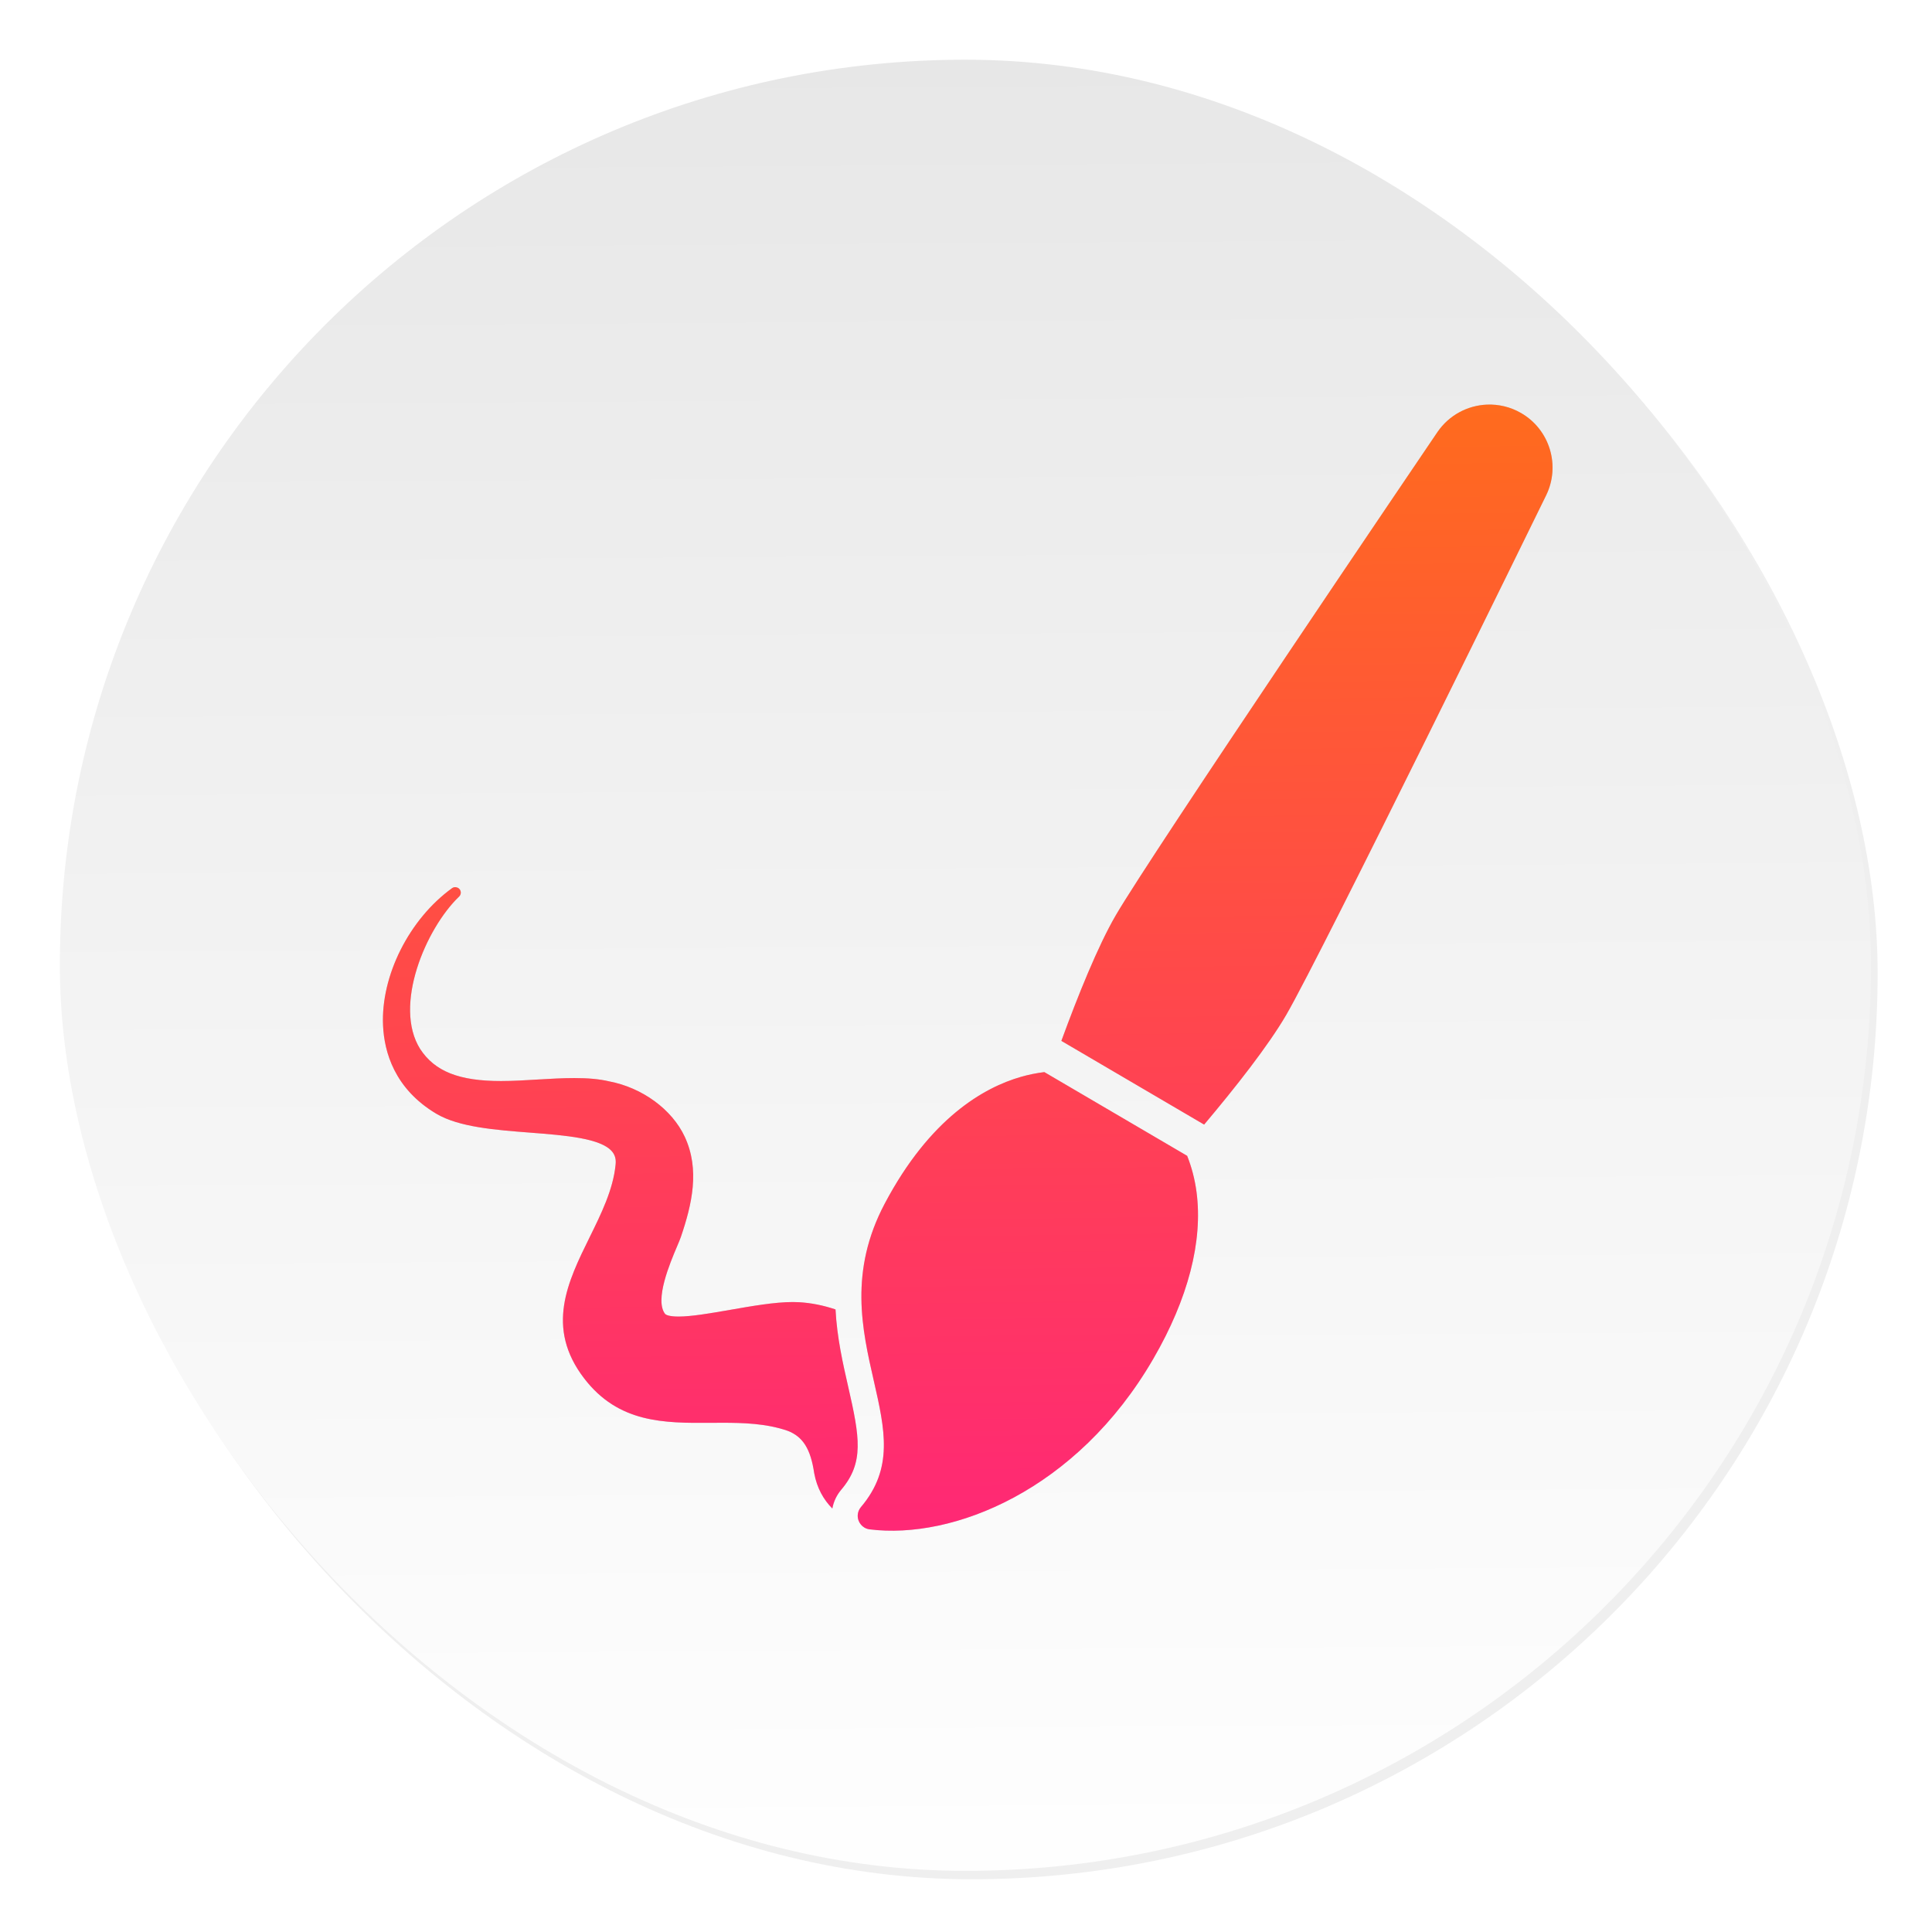<svg width="64" height="64" version="1.1" xmlns="http://www.w3.org/2000/svg">
 <defs>
  <linearGradient id="b" x1="408.25" x2="407.94" y1="547.6" y2="498.89" gradientTransform="matrix(1.328 0 0 1.328 -510.64 -663.52)" gradientUnits="userSpaceOnUse">
   <stop stop-color="#fff" offset="0"/>
   <stop stop-color="#e6e6e6" offset="1"/>
  </linearGradient>
  <linearGradient id="a" x1="28.285" x2="28.774" y1="13.142" y2="52.167" gradientUnits="userSpaceOnUse">
   <stop stop-color="#ff6c1c" offset="0"/>
   <stop stop-color="#ff2579" offset="1"/>
  </linearGradient>
  <filter id="d" x="-.059" y="-.061" width="1.118" height="1.122" color-interpolation-filters="sRGB">
   <feGaussianBlur stdDeviation="10.562"/>
  </filter>
  <filter id="c" x="-.036" y="-.036" width="1.072" height="1.072" color-interpolation-filters="sRGB">
   <feGaussianBlur stdDeviation="0.89"/>
  </filter>
 </defs>
 <rect transform="matrix(1.012 0 0 1.012 -389.32 -489.92)" x="386.85" y="486.31" width="59.315" height="59.315" ry="29.657" filter="url(#c)" opacity=".25"/>
 <rect x="1.983" y="1.978" width="59.997" height="59.997" ry="29.998" fill="url(#b)" stroke-width="1.012"/>
 <g transform="matrix(.09 0 0 .09 12.684 12.68)" fill-opacity=".847" filter="url(#d)" opacity=".15" stroke-width=".792">
  <path transform="matrix(11.154,0,0,11.154,-141.67,-141.67)" d="m49.133 13.422c-0.638 0.027-1.254 0.347-1.637 0.912-0.385 0.568-9.45 13.939-10.617 15.951-0.584 1.006-1.242 2.639-1.789 4.133l4.711 2.762c1.026-1.217 2.121-2.607 2.713-3.627 1.181-2.036 8.271-16.521 8.572-17.137 0.48-0.981 0.121-2.167-0.824-2.715-0.354-0.205-0.746-0.295-1.129-0.279zm-34.021 15.924c-0.044-0.005-0.091 0.005-0.129 0.033-1.415 1.025-2.351 2.888-2.277 4.529 0.039 0.875 0.376 2.091 1.758 2.914 0.744 0.443 1.948 0.535 3.111 0.625 1.145 0.089 2.329 0.182 2.693 0.627 0.096 0.117 0.133 0.258 0.111 0.436-0.08 0.814-0.475 1.616-0.857 2.391-0.721 1.464-1.467 2.977-0.178 4.656 1.132 1.475 2.635 1.476 4.18 1.465 0.126-8.96e-4 0.254-2e-3 0.381-2e-3 0.674 0 1.45 0.02 2.156 0.266 0.502 0.195 0.755 0.598 0.873 1.397 0.09 0.49 0.309 0.876 0.598 1.166 0.042-0.225 0.141-0.44 0.295-0.621 0.758-0.895 0.609-1.733 0.23-3.391-0.176-0.771-0.371-1.626-0.42-2.557-0.403-0.135-0.797-0.214-1.195-0.238-0.067-0.004-0.138-0.006-0.213-0.006-0.6 0-1.353 0.133-2.082 0.26-0.65 0.113-1.263 0.219-1.691 0.219-0.301 0-0.406-0.053-0.439-0.082-0.364-0.457 0.164-1.697 0.389-2.228 0.058-0.136 0.103-0.244 0.129-0.32 0.365-1.074 0.632-2.217 0.127-3.303-0.42-0.902-1.402-1.621-2.494-1.828-0.318-0.075-0.683-0.109-1.148-0.109-0.383 0-0.795 0.023-1.191 0.047-0.407 0.024-0.827 0.051-1.23 0.051-1.386 0-2.185-0.318-2.668-1.057-0.896-1.422 0.18-3.97 1.285-5.031 0.068-0.065 0.074-0.172 0.014-0.244-0.03-0.036-0.072-0.057-0.115-0.062zm19.418 6.102c-0.257 0.031-0.515 0.083-0.771 0.156-1.23 0.353-3.007 1.365-4.498 4.184-1.184 2.238-0.747 4.153-0.361 5.844 0.368 1.616 0.658 2.893-0.424 4.17-0.106 0.125-0.136 0.298-0.076 0.451 0.038 0.096 0.107 0.176 0.193 0.227 0.051 0.03 0.109 0.049 0.17 0.057 2.738 0.344 6.834-1.272 9.361-5.629 1.148-1.979 1.641-3.881 1.426-5.502-0.056-0.423-0.161-0.823-0.309-1.195l-4.711-2.762z" fill-opacity="1" stroke-width=".071"/>
 </g>
 <g transform="matrix(.09 0 0 .09 12.684 12.68)" fill="#fff" fill-opacity=".847" stroke-width=".792">
  <path transform="matrix(11.154,0,0,11.154,-141.67,-141.67)" d="m49.133 13.422c-0.638 0.027-1.254 0.347-1.637 0.912-0.385 0.568-9.45 13.939-10.617 15.951-0.584 1.006-1.242 2.639-1.789 4.133l4.711 2.762c1.026-1.217 2.121-2.607 2.713-3.627 1.181-2.036 8.271-16.521 8.572-17.137 0.48-0.981 0.121-2.167-0.824-2.715-0.354-0.205-0.746-0.295-1.129-0.279zm-34.021 15.924c-0.044-0.005-0.091 0.005-0.129 0.033-1.415 1.025-2.351 2.888-2.277 4.529 0.039 0.875 0.376 2.091 1.758 2.914 0.744 0.443 1.948 0.535 3.111 0.625 1.145 0.089 2.329 0.182 2.693 0.627 0.096 0.117 0.133 0.258 0.111 0.436-0.08 0.814-0.475 1.616-0.857 2.391-0.721 1.464-1.467 2.977-0.178 4.656 1.132 1.475 2.635 1.476 4.18 1.465 0.126-8.96e-4 0.254-2e-3 0.381-2e-3 0.674 0 1.45 0.02 2.156 0.266 0.502 0.195 0.755 0.598 0.873 1.397 0.09 0.49 0.309 0.876 0.598 1.166 0.042-0.225 0.141-0.44 0.295-0.621 0.758-0.895 0.609-1.733 0.23-3.391-0.176-0.771-0.371-1.626-0.42-2.557-0.403-0.135-0.797-0.214-1.195-0.238-0.067-0.004-0.138-0.006-0.213-0.006-0.6 0-1.353 0.133-2.082 0.26-0.65 0.113-1.263 0.219-1.691 0.219-0.301 0-0.406-0.053-0.439-0.082-0.364-0.457 0.164-1.697 0.389-2.228 0.058-0.136 0.103-0.244 0.129-0.32 0.365-1.074 0.632-2.217 0.127-3.303-0.42-0.902-1.402-1.621-2.494-1.828-0.318-0.075-0.683-0.109-1.148-0.109-0.383 0-0.795 0.023-1.191 0.047-0.407 0.024-0.827 0.051-1.23 0.051-1.386 0-2.185-0.318-2.668-1.057-0.896-1.422 0.18-3.97 1.285-5.031 0.068-0.065 0.074-0.172 0.014-0.244-0.03-0.036-0.072-0.057-0.115-0.062zm19.418 6.102c-0.257 0.031-0.515 0.083-0.771 0.156-1.23 0.353-3.007 1.365-4.498 4.184-1.184 2.238-0.747 4.153-0.361 5.844 0.368 1.616 0.658 2.893-0.424 4.17-0.106 0.125-0.136 0.298-0.076 0.451 0.038 0.096 0.107 0.176 0.193 0.227 0.051 0.03 0.109 0.049 0.17 0.057 2.738 0.344 6.834-1.272 9.361-5.629 1.148-1.979 1.641-3.881 1.426-5.502-0.056-0.423-0.161-0.823-0.309-1.195l-4.711-2.762z" fill="url(#a)" fill-opacity="1" stroke-width=".071"/>
 </g>
</svg>
